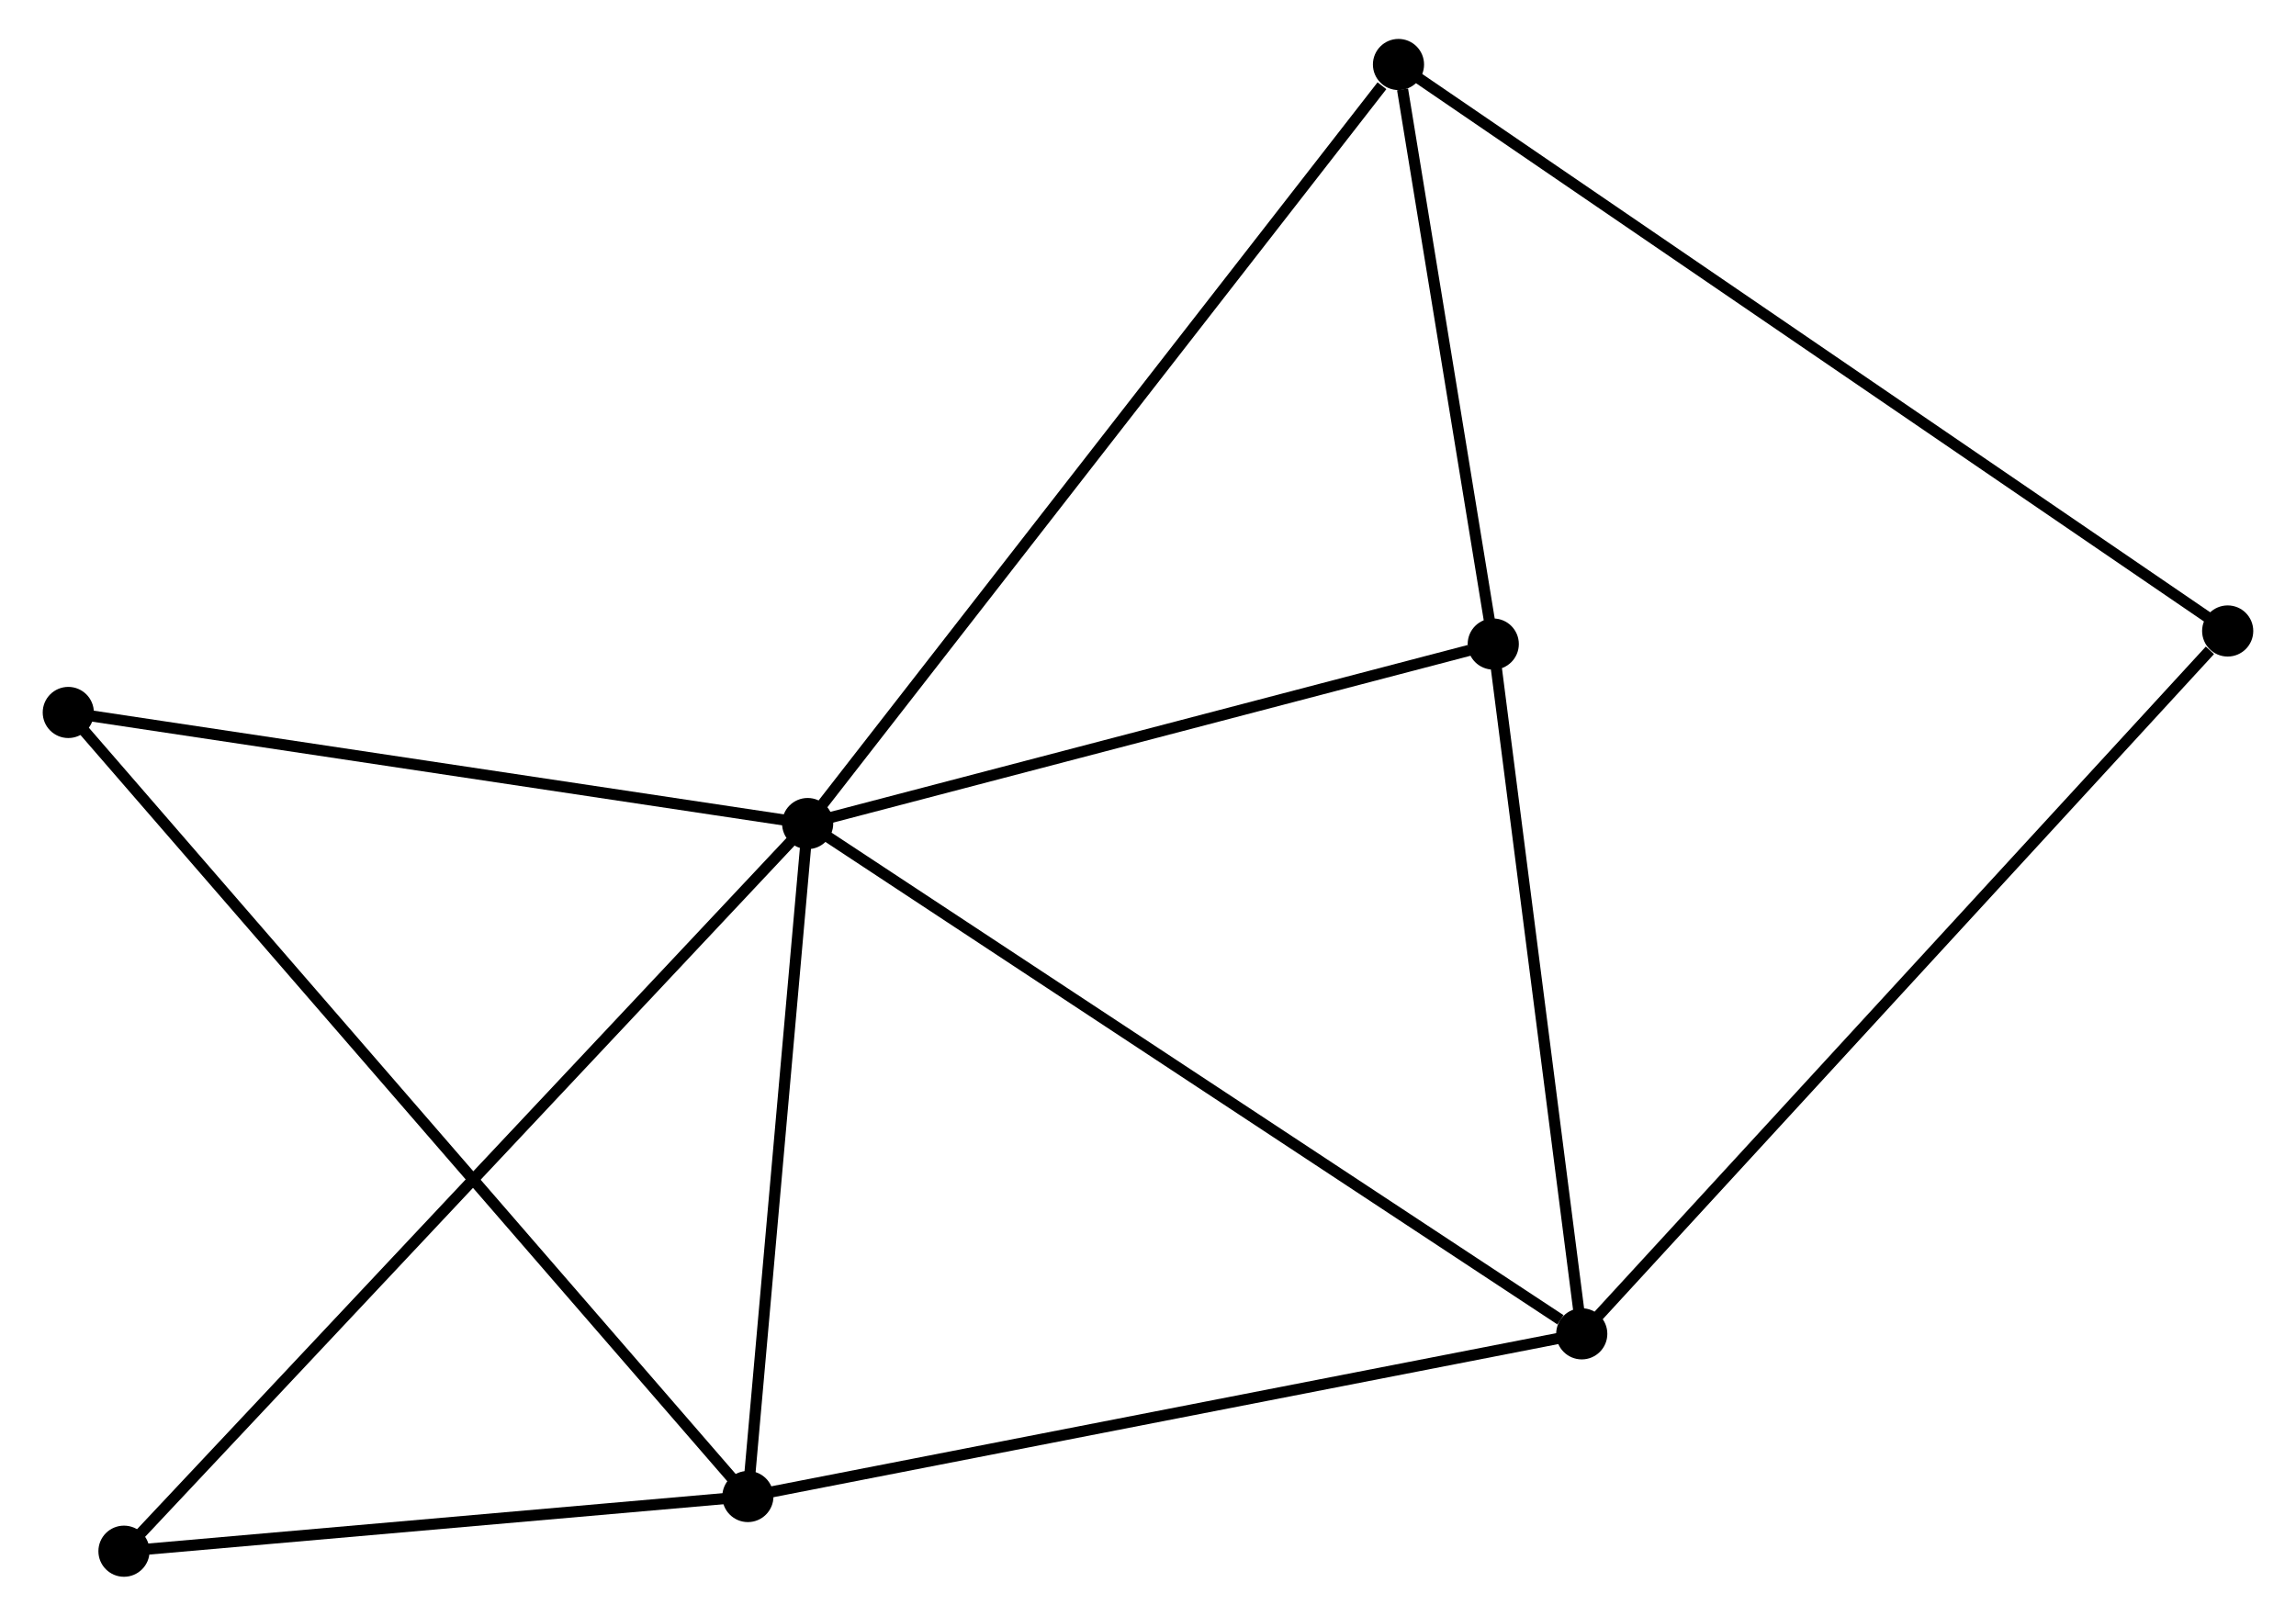 <?xml version="1.0" encoding="UTF-8" standalone="no"?>
<!DOCTYPE svg PUBLIC "-//W3C//DTD SVG 1.1//EN"
 "http://www.w3.org/Graphics/SVG/1.1/DTD/svg11.dtd">
<!-- Generated by graphviz version 2.36.0 (20140111.2315)
 -->
<!-- Title: %3 Pages: 1 -->
<svg width="206pt" height="145pt"
 viewBox="0.00 0.00 205.76 145.31" xmlns="http://www.w3.org/2000/svg" xmlns:xlink="http://www.w3.org/1999/xlink">
<g id="graph0" class="graph" transform="scale(1 1) rotate(0) translate(4 141.307)">
<title>%3</title>
<!-- 0 -->
<g id="node1" class="node"><title>0</title>
<ellipse fill="black" stroke="black" cx="68.278" cy="-67.241" rx="1.8" ry="1.8"/>
</g>
<!-- 1 -->
<g id="node2" class="node"><title>1</title>
<ellipse fill="black" stroke="black" cx="137.88" cy="-21.35" rx="1.8" ry="1.8"/>
</g>
<!-- 0&#45;&#45;1 -->
<g id="edge1" class="edge"><title>0&#45;&#45;1</title>
<path fill="none" stroke="black" d="M69.999,-66.106C79.544,-59.813 125.931,-29.228 135.964,-22.613"/>
</g>
<!-- 2 -->
<g id="node3" class="node"><title>2</title>
<ellipse fill="black" stroke="black" cx="62.903" cy="-6.718" rx="1.8" ry="1.8"/>
</g>
<!-- 0&#45;&#45;2 -->
<g id="edge2" class="edge"><title>0&#45;&#45;2</title>
<path fill="none" stroke="black" d="M68.099,-65.227C67.283,-56.038 63.917,-18.134 63.088,-8.802"/>
</g>
<!-- 3 -->
<g id="node4" class="node"><title>3</title>
<ellipse fill="black" stroke="black" cx="121.402" cy="-135.507" rx="1.8" ry="1.8"/>
</g>
<!-- 0&#45;&#45;3 -->
<g id="edge3" class="edge"><title>0&#45;&#45;3</title>
<path fill="none" stroke="black" d="M69.388,-68.667C76.182,-77.398 112.133,-123.595 119.915,-133.596"/>
</g>
<!-- 4 -->
<g id="node5" class="node"><title>4</title>
<ellipse fill="black" stroke="black" cx="129.923" cy="-83.385" rx="1.8" ry="1.8"/>
</g>
<!-- 0&#45;&#45;4 -->
<g id="edge4" class="edge"><title>0&#45;&#45;4</title>
<path fill="none" stroke="black" d="M70.056,-67.707C78.9,-70.023 118.102,-80.289 127.765,-82.82"/>
</g>
<!-- 6 -->
<g id="node6" class="node"><title>6</title>
<ellipse fill="black" stroke="black" cx="1.8" cy="-77.232" rx="1.8" ry="1.8"/>
</g>
<!-- 0&#45;&#45;6 -->
<g id="edge5" class="edge"><title>0&#45;&#45;6</title>
<path fill="none" stroke="black" d="M66.36,-67.529C56.653,-68.988 13.027,-75.545 3.6,-76.962"/>
</g>
<!-- 7 -->
<g id="node7" class="node"><title>7</title>
<ellipse fill="black" stroke="black" cx="6.807" cy="-1.8" rx="1.8" ry="1.8"/>
</g>
<!-- 0&#45;&#45;7 -->
<g id="edge6" class="edge"><title>0&#45;&#45;7</title>
<path fill="none" stroke="black" d="M66.759,-65.623C58.18,-56.491 15.913,-11.493 8.063,-3.137"/>
</g>
<!-- 1&#45;&#45;2 -->
<g id="edge7" class="edge"><title>1&#45;&#45;2</title>
<path fill="none" stroke="black" d="M136.027,-20.988C125.654,-18.964 74.895,-9.058 64.692,-7.067"/>
</g>
<!-- 1&#45;&#45;4 -->
<g id="edge8" class="edge"><title>1&#45;&#45;4</title>
<path fill="none" stroke="black" d="M137.651,-23.14C136.509,-32.04 131.448,-71.49 130.201,-81.213"/>
</g>
<!-- 5 -->
<g id="node8" class="node"><title>5</title>
<ellipse fill="black" stroke="black" cx="195.958" cy="-84.56" rx="1.8" ry="1.8"/>
</g>
<!-- 1&#45;&#45;5 -->
<g id="edge9" class="edge"><title>1&#45;&#45;5</title>
<path fill="none" stroke="black" d="M139.316,-22.913C147.281,-31.582 185.988,-73.708 194.36,-82.82"/>
</g>
<!-- 2&#45;&#45;6 -->
<g id="edge10" class="edge"><title>2&#45;&#45;6</title>
<path fill="none" stroke="black" d="M61.627,-8.191C53.675,-17.368 11.001,-66.614 3.069,-75.767"/>
</g>
<!-- 2&#45;&#45;7 -->
<g id="edge11" class="edge"><title>2&#45;&#45;7</title>
<path fill="none" stroke="black" d="M61.037,-6.555C52.52,-5.808 17.388,-2.728 8.738,-1.969"/>
</g>
<!-- 3&#45;&#45;4 -->
<g id="edge12" class="edge"><title>3&#45;&#45;4</title>
<path fill="none" stroke="black" d="M121.768,-133.267C123.17,-124.694 128.185,-94.016 129.567,-85.558"/>
</g>
<!-- 3&#45;&#45;5 -->
<g id="edge13" class="edge"><title>3&#45;&#45;5</title>
<path fill="none" stroke="black" d="M122.959,-134.443C132.662,-127.812 184.732,-92.231 194.41,-85.618"/>
</g>
</g>
</svg>
